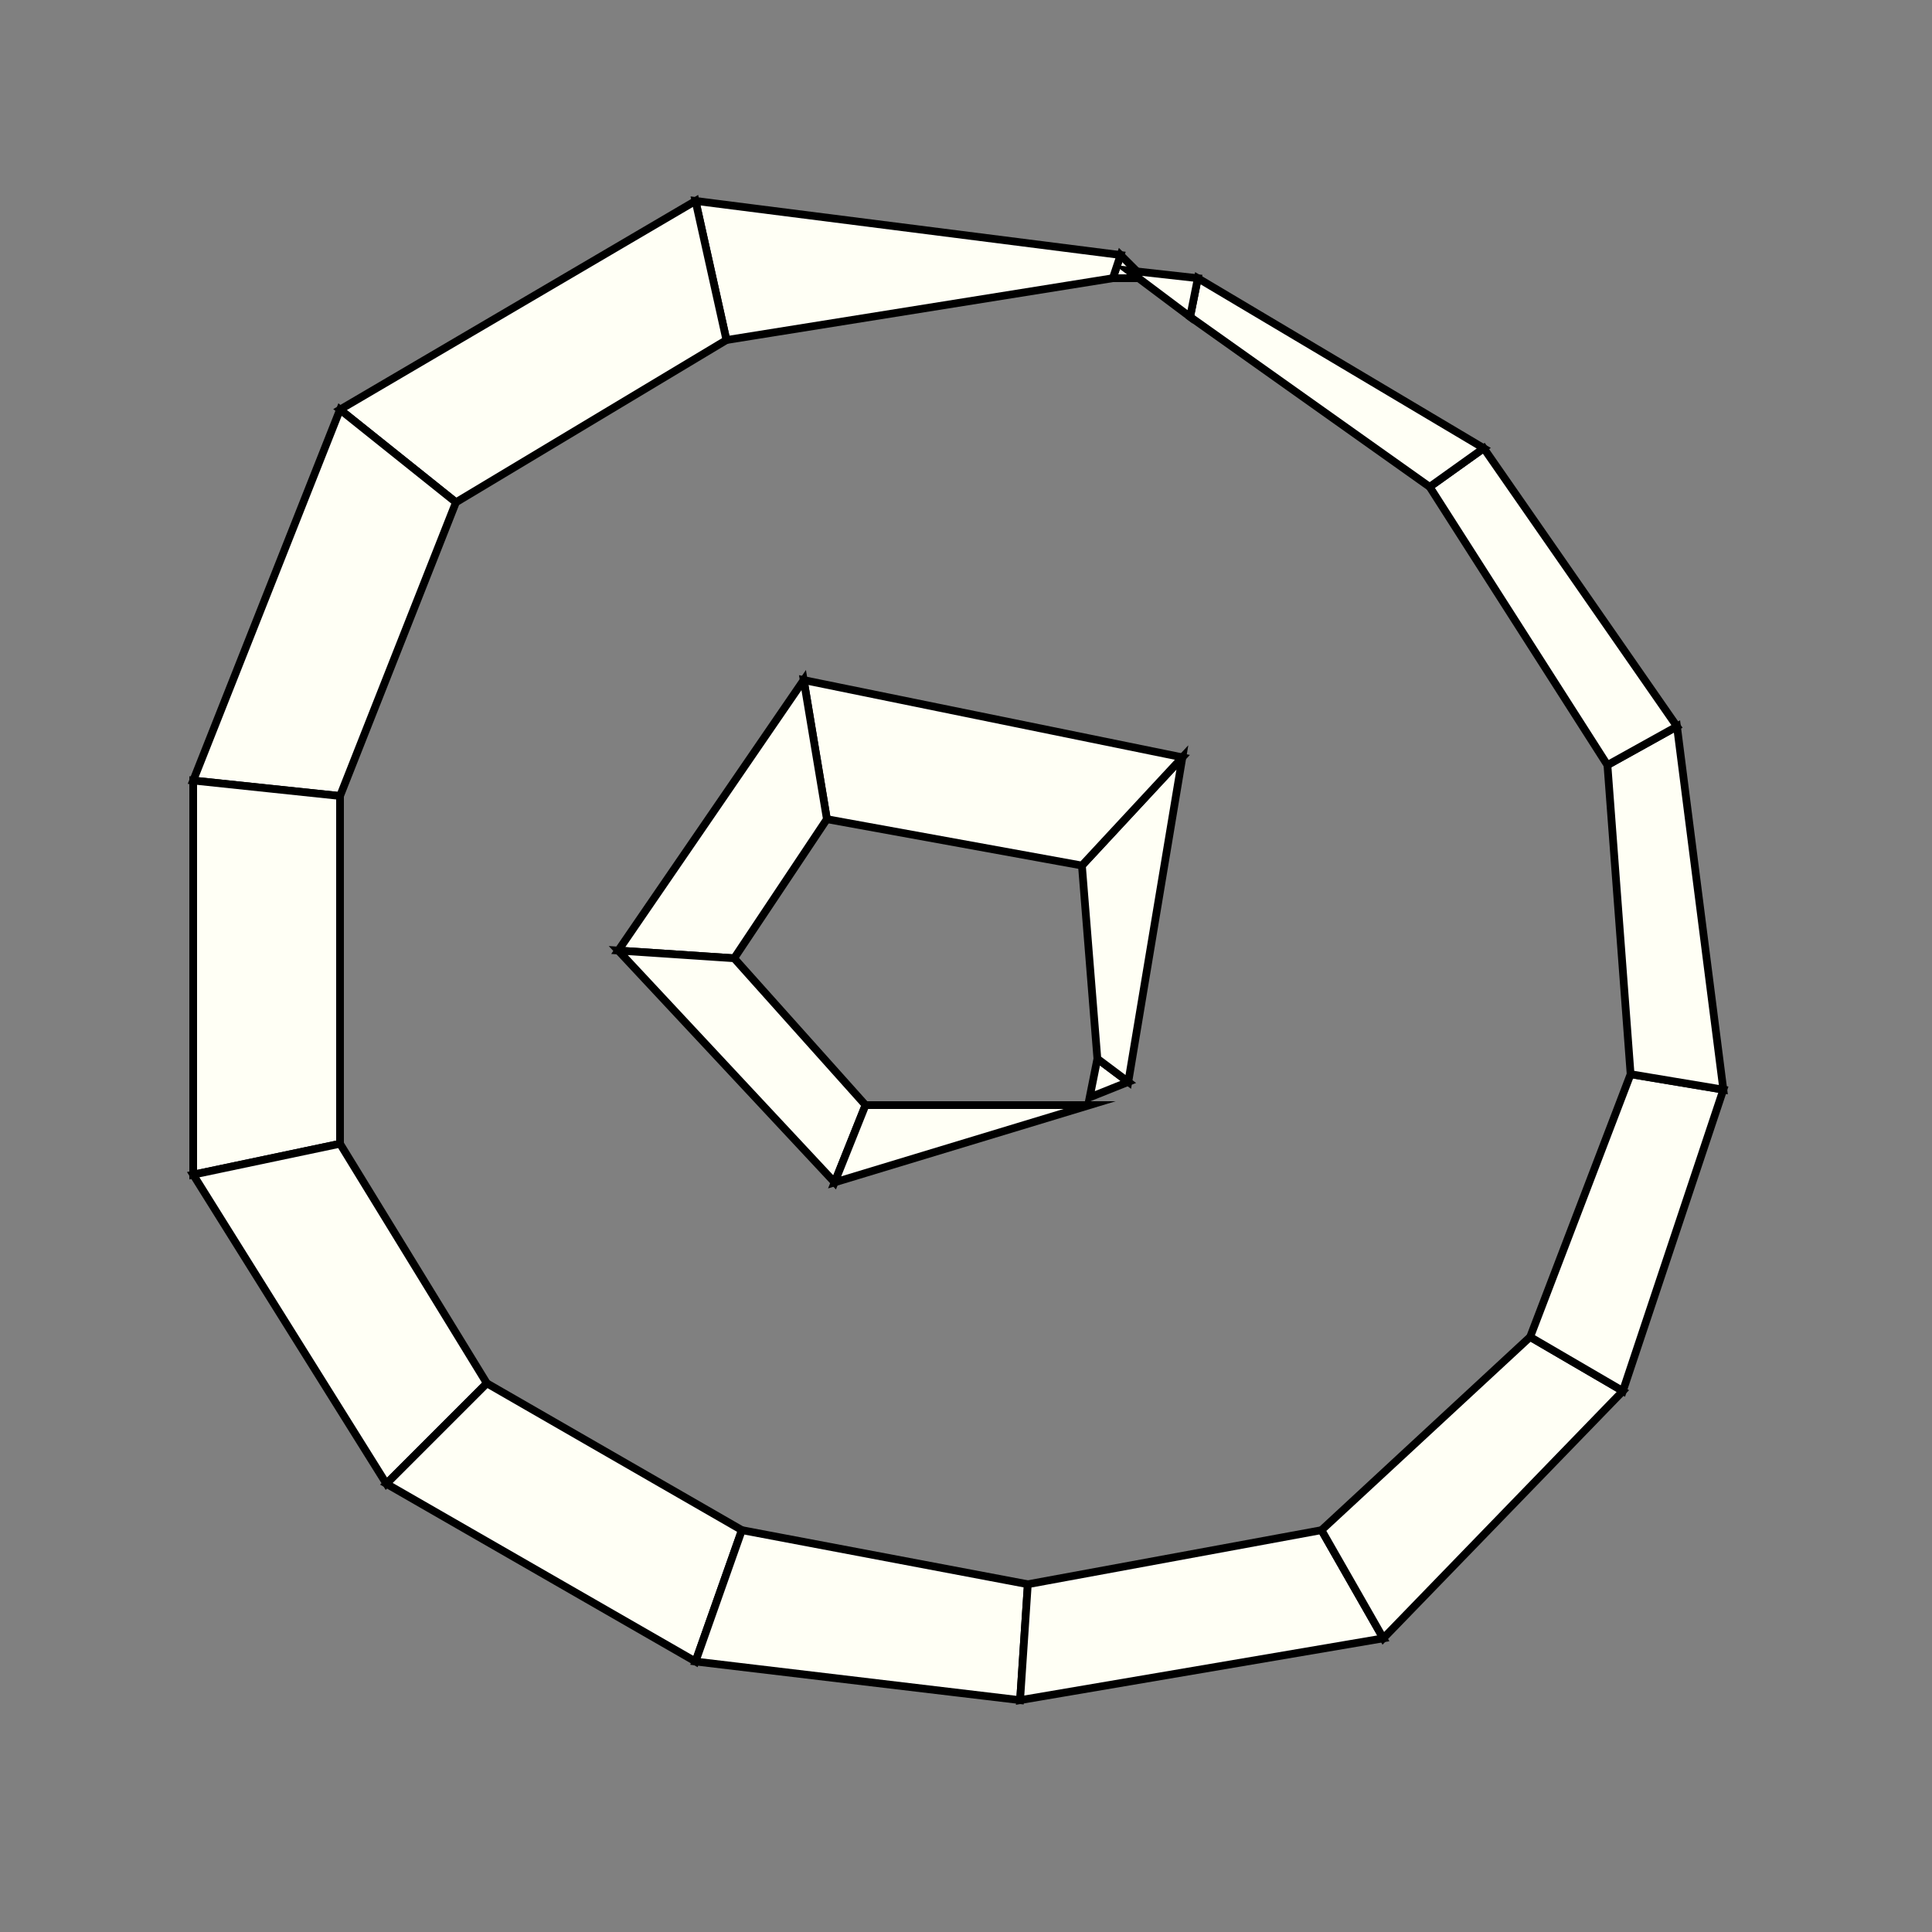 <?xml version="1.0"?>
<!DOCTYPE svg PUBLIC '-//W3C//DTD SVG 1.0//EN'
          'http://www.w3.org/TR/2001/REC-SVG-20010904/DTD/svg10.dtd'>
<svg xmlns:xlink="http://www.w3.org/1999/xlink" style="fill-opacity:1; color-rendering:auto; color-interpolation:auto; text-rendering:auto; stroke:black; stroke-linecap:square; stroke-miterlimit:10; shape-rendering:auto; stroke-opacity:1; fill:black; stroke-dasharray:none; font-weight:normal; stroke-width:1; font-family:'Dialog'; font-style:normal; stroke-linejoin:miter; font-size:12px; stroke-dashoffset:0; image-rendering:auto;" width="250" height="250" xmlns="http://www.w3.org/2000/svg"
><rect width="100%" height="100%" fill="#808080" stroke="none"/><!--Generated by the Batik Graphics2D SVG Generator--><defs id="genericDefs"
  /><g
  ><g style="stroke-linecap:round; fill:rgb(255,255,245); stroke:rgb(255,255,245);"
    ><path style="stroke:none;" d="M148 36 L147 36 L144 36 L145 33 Z"
    /></g
    ><g style="stroke-linecap:round;"
    ><path style="fill:none;" d="M148 36 L147 36 L144 36 L145 33 Z"
      /><path d="M145 33 L144 36 L94 44 L90 26 Z" style="fill:rgb(255,255,245); stroke:none;"
      /><path style="fill:none;" d="M145 33 L144 36 L94 44 L90 26 Z"
      /><path d="M90 26 L94 44 L59 65 L44 53 Z" style="fill:rgb(255,255,245); stroke:none;"
      /><path style="fill:none;" d="M90 26 L94 44 L59 65 L44 53 Z"
      /><path d="M44 53 L59 65 L44 103 L25 101 Z" style="fill:rgb(255,255,245); stroke:none;"
      /><path style="fill:none;" d="M44 53 L59 65 L44 103 L25 101 Z"
      /><path d="M25 101 L44 103 L44 148 L25 152 Z" style="fill:rgb(255,255,245); stroke:none;"
      /><path style="fill:none;" d="M25 101 L44 103 L44 148 L25 152 Z"
      /><path d="M25 152 L44 148 L63 179 L50 192 Z" style="fill:rgb(255,255,245); stroke:none;"
      /><path style="fill:none;" d="M25 152 L44 148 L63 179 L50 192 Z"
      /><path d="M50 192 L63 179 L96 198 L90 215 Z" style="fill:rgb(255,255,245); stroke:none;"
      /><path style="fill:none;" d="M50 192 L63 179 L96 198 L90 215 Z"
      /><path d="M90 215 L96 198 L133 205 L132 220 Z" style="fill:rgb(255,255,245); stroke:none;"
      /><path style="fill:none;" d="M90 215 L96 198 L133 205 L132 220 Z"
      /><path d="M132 220 L133 205 L171 198 L179 212 Z" style="fill:rgb(255,255,245); stroke:none;"
      /><path style="fill:none;" d="M132 220 L133 205 L171 198 L179 212 Z"
      /><path d="M179 212 L171 198 L198 173 L210 180 Z" style="fill:rgb(255,255,245); stroke:none;"
      /><path style="fill:none;" d="M179 212 L171 198 L198 173 L210 180 Z"
      /><path d="M210 180 L198 173 L211 139 L223 141 Z" style="fill:rgb(255,255,245); stroke:none;"
      /><path style="fill:none;" d="M210 180 L198 173 L211 139 L223 141 Z"
      /><path d="M223 141 L211 139 L208 99 L217 94 Z" style="fill:rgb(255,255,245); stroke:none;"
      /><path style="fill:none;" d="M223 141 L211 139 L208 99 L217 94 Z"
      /><path d="M217 94 L208 99 L185 63 L192 58 Z" style="fill:rgb(255,255,245); stroke:none;"
      /><path style="fill:none;" d="M217 94 L208 99 L185 63 L192 58 Z"
      /><path d="M192 58 L185 63 L154 41 L155 36 Z" style="fill:rgb(255,255,245); stroke:none;"
      /><path style="fill:none;" d="M192 58 L185 63 L154 41 L155 36 Z"
      /><path d="M155 36 L154 41 L146 35 L146 35 Z" style="fill:rgb(255,255,245); stroke:none;"
      /><path style="fill:none;" d="M155 36 L154 41 L146 35 L146 35 Z"
      /><path d="M141 142 L141 142 L142 137 L146 140 Z" style="fill:rgb(255,255,245); stroke:none;"
      /><path style="fill:none;" d="M141 142 L141 142 L142 137 L146 140 Z"
      /><path d="M146 140 L142 137 L140 112 L153 98 Z" style="fill:rgb(255,255,245); stroke:none;"
      /><path style="fill:none;" d="M146 140 L142 137 L140 112 L153 98 Z"
      /><path d="M153 98 L140 112 L107 106 L104 88 Z" style="fill:rgb(255,255,245); stroke:none;"
      /><path style="fill:none;" d="M153 98 L140 112 L107 106 L104 88 Z"
      /><path d="M104 88 L107 106 L95 124 L80 123 Z" style="fill:rgb(255,255,245); stroke:none;"
      /><path style="fill:none;" d="M104 88 L107 106 L95 124 L80 123 Z"
      /><path d="M80 123 L95 124 L112 143 L108 153 Z" style="fill:rgb(255,255,245); stroke:none;"
      /><path style="fill:none;" d="M80 123 L95 124 L112 143 L108 153 Z"
      /><path d="M108 153 L112 143 L141 143 L141 143 Z" style="fill:rgb(255,255,245); stroke:none;"
      /><path style="fill:none;" d="M108 153 L112 143 L141 143 L141 143 Z"
    /></g
  ></g
></svg
>

